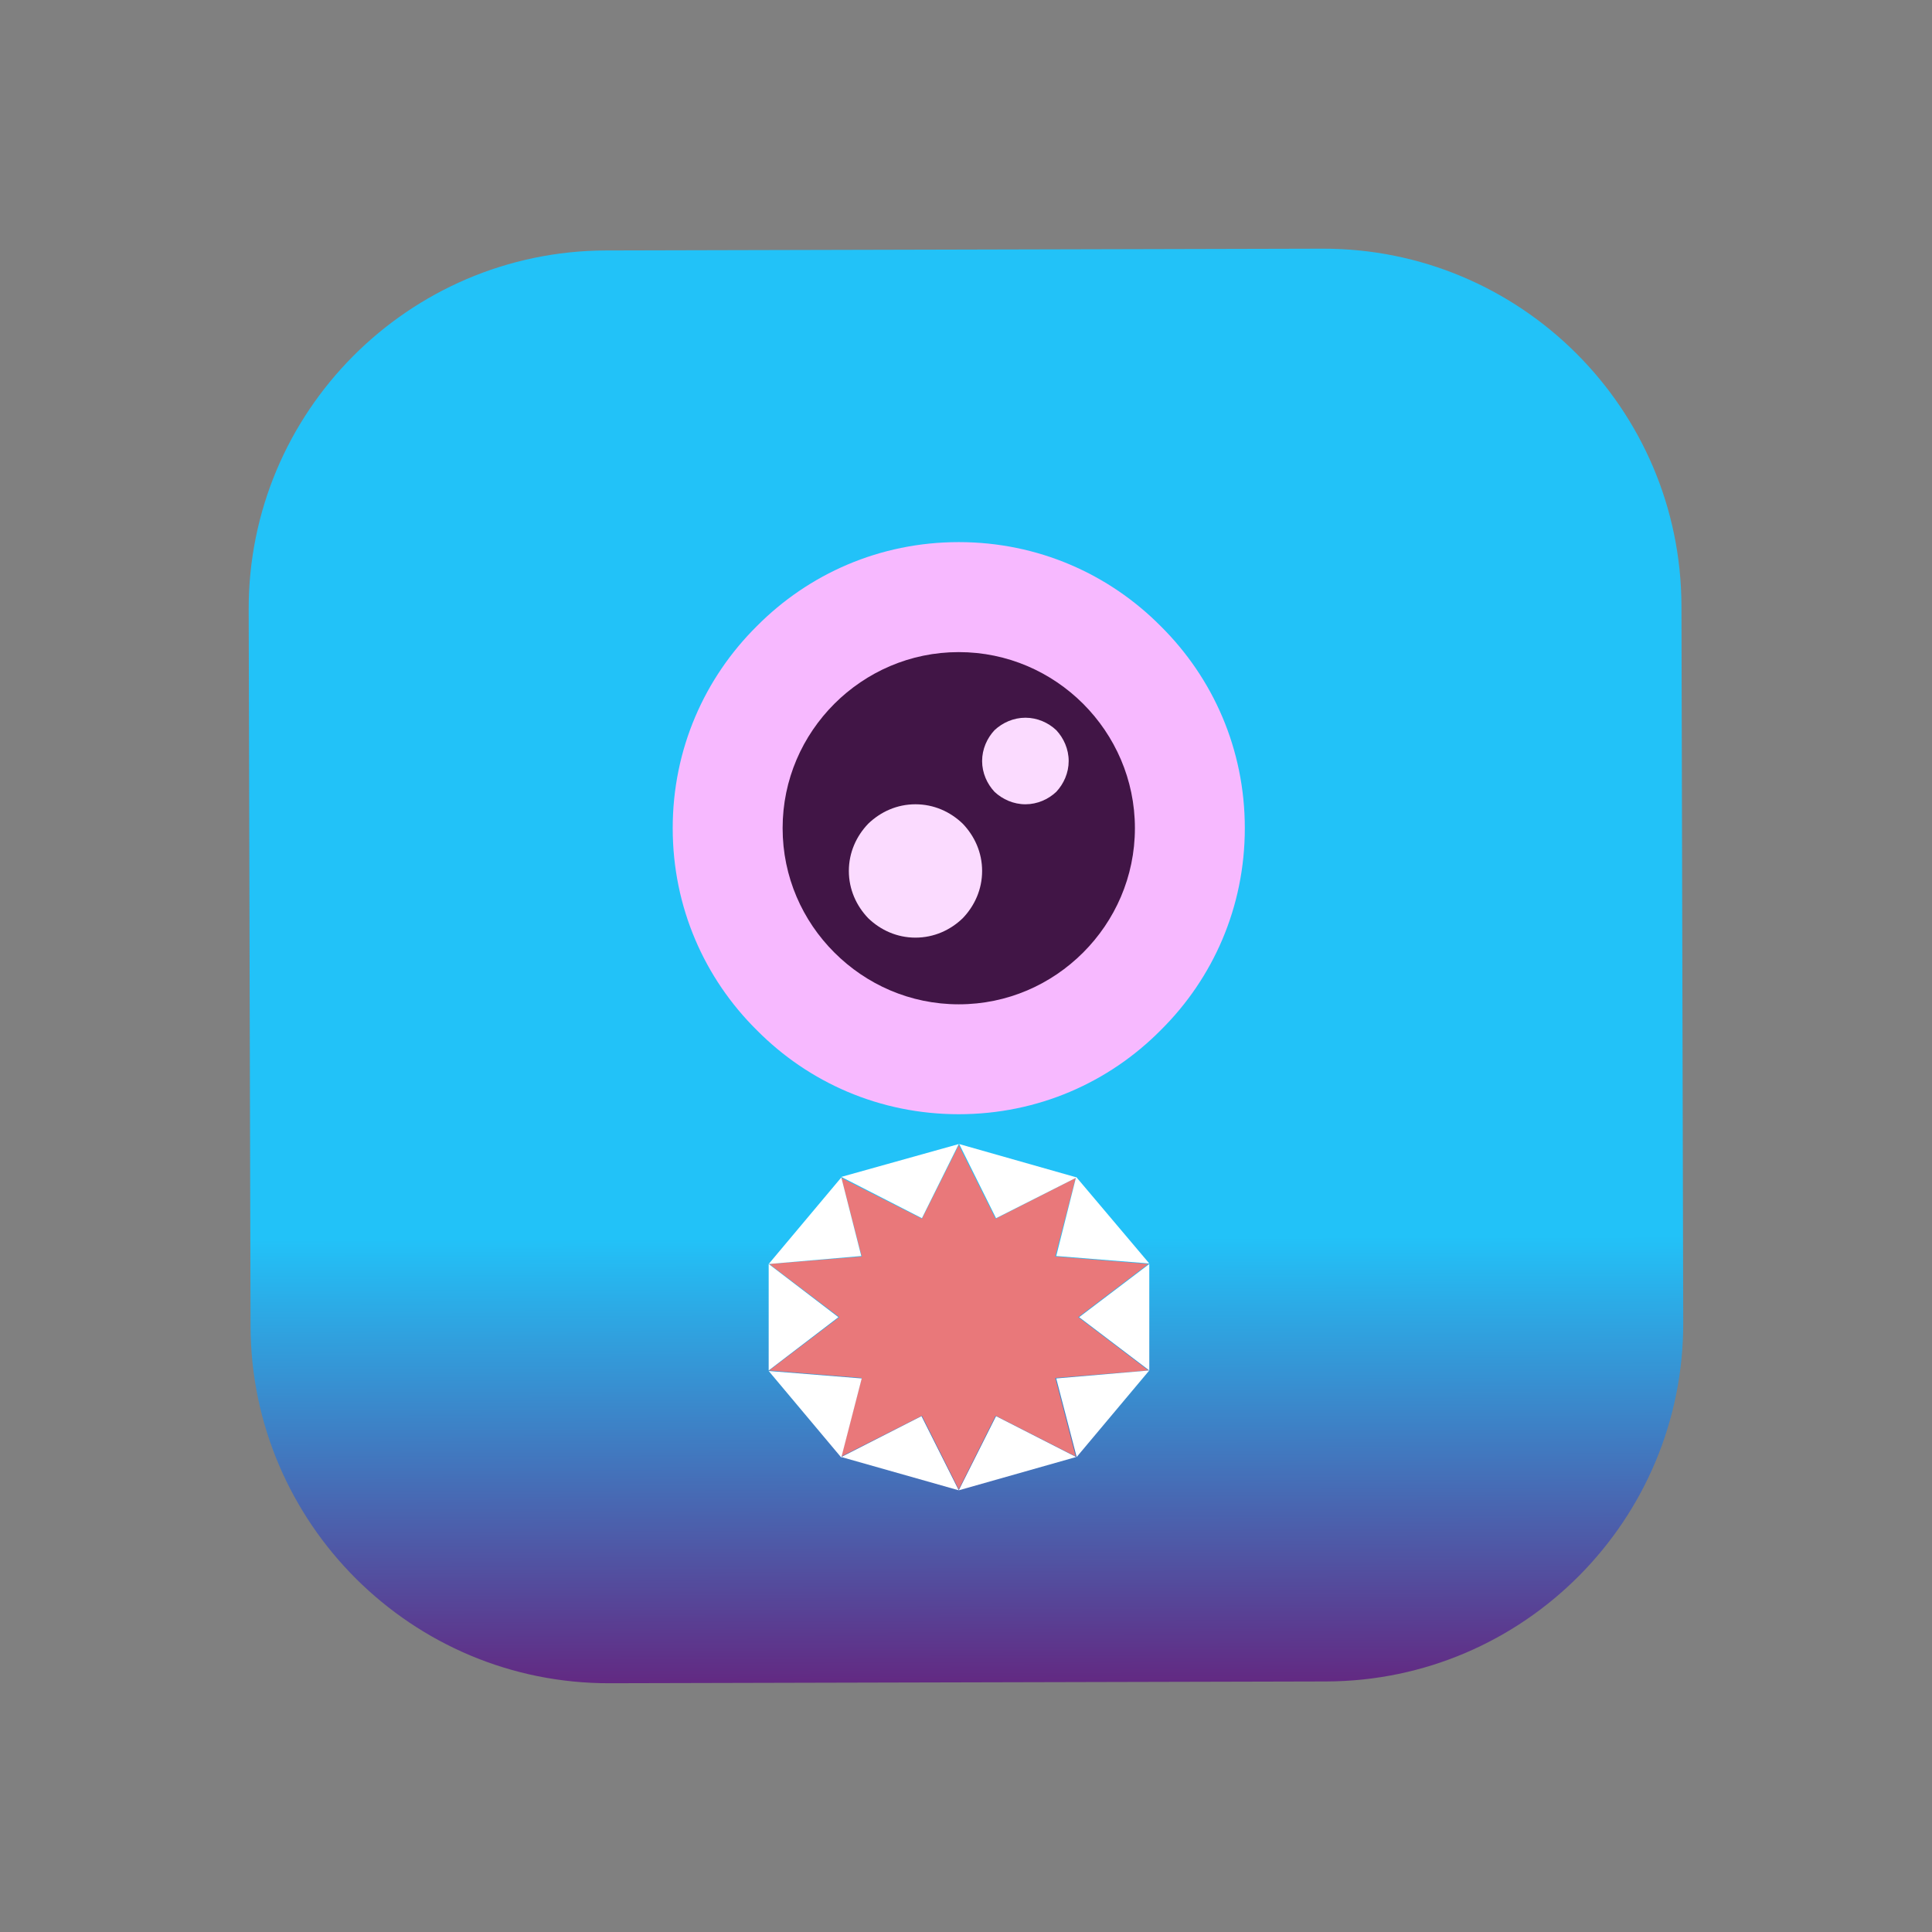 <svg version="1.1" width="21.761" height="21.761" viewBox="-2.686 -1.914 21.761 21.761" xmlns="http://www.w3.org/2000/svg" xmlns:xlink="http://www.w3.org/1999/xlink">
  <rect x="-2.686" y="-1.914" width="21.761" height="21.761" fill="#808080" stroke="none"/>
  <defs>
    <linearGradient id="grad_1" x1="0" y1="0" x2="1" y2="0" gradientUnits="userSpaceOnUse">
      <stop offset="0" stop-color="#6a1774" stop-opacity="1"/>
      <stop offset="1" stop-color="#22c2f8" stop-opacity="1"/>
    </linearGradient>
  <linearGradient id="grad_1-0.013938883319497108,-5.603431224822998,5.603431224822998,-0.013938883319497108,-0.15,17.65" x1="-0.15" y1="17.65" x2="-0.164" y2="12.047" gradientUnits="userSpaceOnUse">
      <stop offset="0" stop-color="#6a1774" stop-opacity="1"/>
      <stop offset="1" stop-color="#22c2f8" stop-opacity="1"/>
    </linearGradient></defs>
  <!-- Exported by Scratch - http://scratch.mit.edu/ -->
  <path id="Body" fill="url(#grad_1-0.013938883319497108,-5.603431224822998,5.603431224822998,-0.013938883319497108,-0.15,17.65)" d="M 4.14 0.907 C 1.915 0.913 0.11 2.727 0.115 4.952 L 0.136 13.021 C 0.141 15.245 1.955 17.051 4.18 17.045 L 12.249 17.025 C 14.479 17.02 16.279 15.205 16.273 12.981 L 16.253 4.912 C 16.248 2.687 14.439 0.882 12.209 0.887 L 4.14 0.907 Z " stroke-width="5.603"/>
  <g id="Eye">
    <path id="ID0.9914133893325925" fill="#f7b9ff" d="M 8.113 4.192 C 9.004 4.192 9.805 4.551 10.388 5.139 C 10.976 5.722 11.335 6.523 11.335 7.414 C 11.335 8.305 10.976 9.107 10.388 9.689 C 9.805 10.278 9.004 10.636 8.113 10.636 C 7.222 10.636 6.421 10.278 5.838 9.689 C 5.25 9.107 4.891 8.305 4.891 7.414 C 4.891 6.523 5.25 5.722 5.838 5.139 C 6.421 4.551 7.222 4.192 8.113 4.192 Z " stroke-width="5.603"/>
    <path id="ID0.8990974593907595" fill="#411546" d="M 8.113 5.431 C 8.662 5.431 9.155 5.655 9.514 6.013 C 9.872 6.372 10.097 6.865 10.097 7.414 C 10.097 7.963 9.872 8.457 9.514 8.815 C 9.155 9.174 8.662 9.398 8.113 9.398 C 7.564 9.398 7.071 9.174 6.712 8.815 C 6.353 8.457 6.129 7.963 6.129 7.414 C 6.129 6.865 6.353 6.372 6.712 6.013 C 7.071 5.655 7.564 5.431 8.113 5.431 Z " stroke-width="5.603"/>
    <path id="ID0.19468732457607985" fill="#fbdbff" d="M 7.625 7.145 C 7.833 7.145 8.018 7.229 8.158 7.364 C 8.292 7.504 8.376 7.689 8.376 7.896 C 8.376 8.103 8.292 8.288 8.158 8.428 C 8.018 8.563 7.833 8.647 7.625 8.647 C 7.418 8.647 7.233 8.563 7.093 8.428 C 6.959 8.288 6.875 8.103 6.875 7.896 C 6.875 7.689 6.959 7.504 7.093 7.364 C 7.233 7.229 7.418 7.145 7.625 7.145 Z " stroke-width="5.603"/>
    <path id="ID0.4667150932364166" fill="#fbdbff" d="M 8.864 6.17 C 8.998 6.17 9.122 6.226 9.211 6.31 C 9.295 6.4 9.351 6.523 9.351 6.658 C 9.351 6.792 9.295 6.915 9.211 7.005 C 9.122 7.089 8.998 7.145 8.864 7.145 C 8.729 7.145 8.606 7.089 8.516 7.005 C 8.432 6.915 8.376 6.792 8.376 6.658 C 8.376 6.523 8.432 6.4 8.516 6.31 C 8.606 6.226 8.729 6.17 8.864 6.17 Z " stroke-width="5.603"/>
  </g>
  <g id="Mouth">
    <path id="ID0.07814082689583302" fill="#e9787a" d="M 8.113 10.984 L 8.528 11.813 L 9.43 11.353 L 9.2 12.239 L 10.248 12.323 L 9.458 12.922 L 10.248 13.522 L 9.2 13.606 L 9.43 14.491 L 8.528 14.032 L 8.113 14.861 L 7.698 14.032 L 6.79 14.491 L 7.02 13.606 L 5.978 13.522 L 6.768 12.922 L 5.978 12.323 L 7.02 12.239 L 6.79 11.353 L 7.698 11.813 L 8.113 10.984 Z " stroke-width="5.603"/>
    <g id="Teeth">
      <path id="ID0.7298485459759831" fill="#fff" d="M 9.211 12.233 L 10.259 12.317 L 9.435 11.342 L 9.211 12.233 Z M 7.02 13.612 L 6.79 14.503 L 5.972 13.528 L 7.02 13.612 Z " stroke-width="5.603"/>
      <path id="ID0.08998646633699536" fill="#fff" d="M 7.693 14.037 L 6.79 14.497 L 8.113 14.872 L 7.693 14.037 Z M 8.533 11.807 L 8.118 10.972 L 9.441 11.348 L 8.533 11.807 Z " stroke-width="5.603"/>
      <path id="ID0.2077032714150846" fill="#fff" d="M 8.533 14.037 L 8.113 14.872 L 9.435 14.497 L 8.533 14.037 Z M 7.698 11.807 L 6.79 11.342 L 8.113 10.972 L 7.698 11.807 Z " stroke-width="5.603"/>
      <path id="ID0.34244462940841913" fill="#fff" d="M 9.469 12.922 L 10.259 13.522 L 10.259 12.323 L 9.469 12.922 Z M 6.757 12.922 L 5.972 13.522 L 5.972 12.323 L 6.757 12.922 Z " stroke-width="5.603"/>
      <path id="ID0.6406315793283284" fill="#fff" d="M 9.211 13.612 L 9.441 14.497 L 10.259 13.522 L 9.211 13.612 Z M 7.015 12.233 L 5.972 12.323 L 6.79 11.348 L 7.015 12.233 Z " stroke-width="5.603"/>
    </g>
  </g>
</svg>